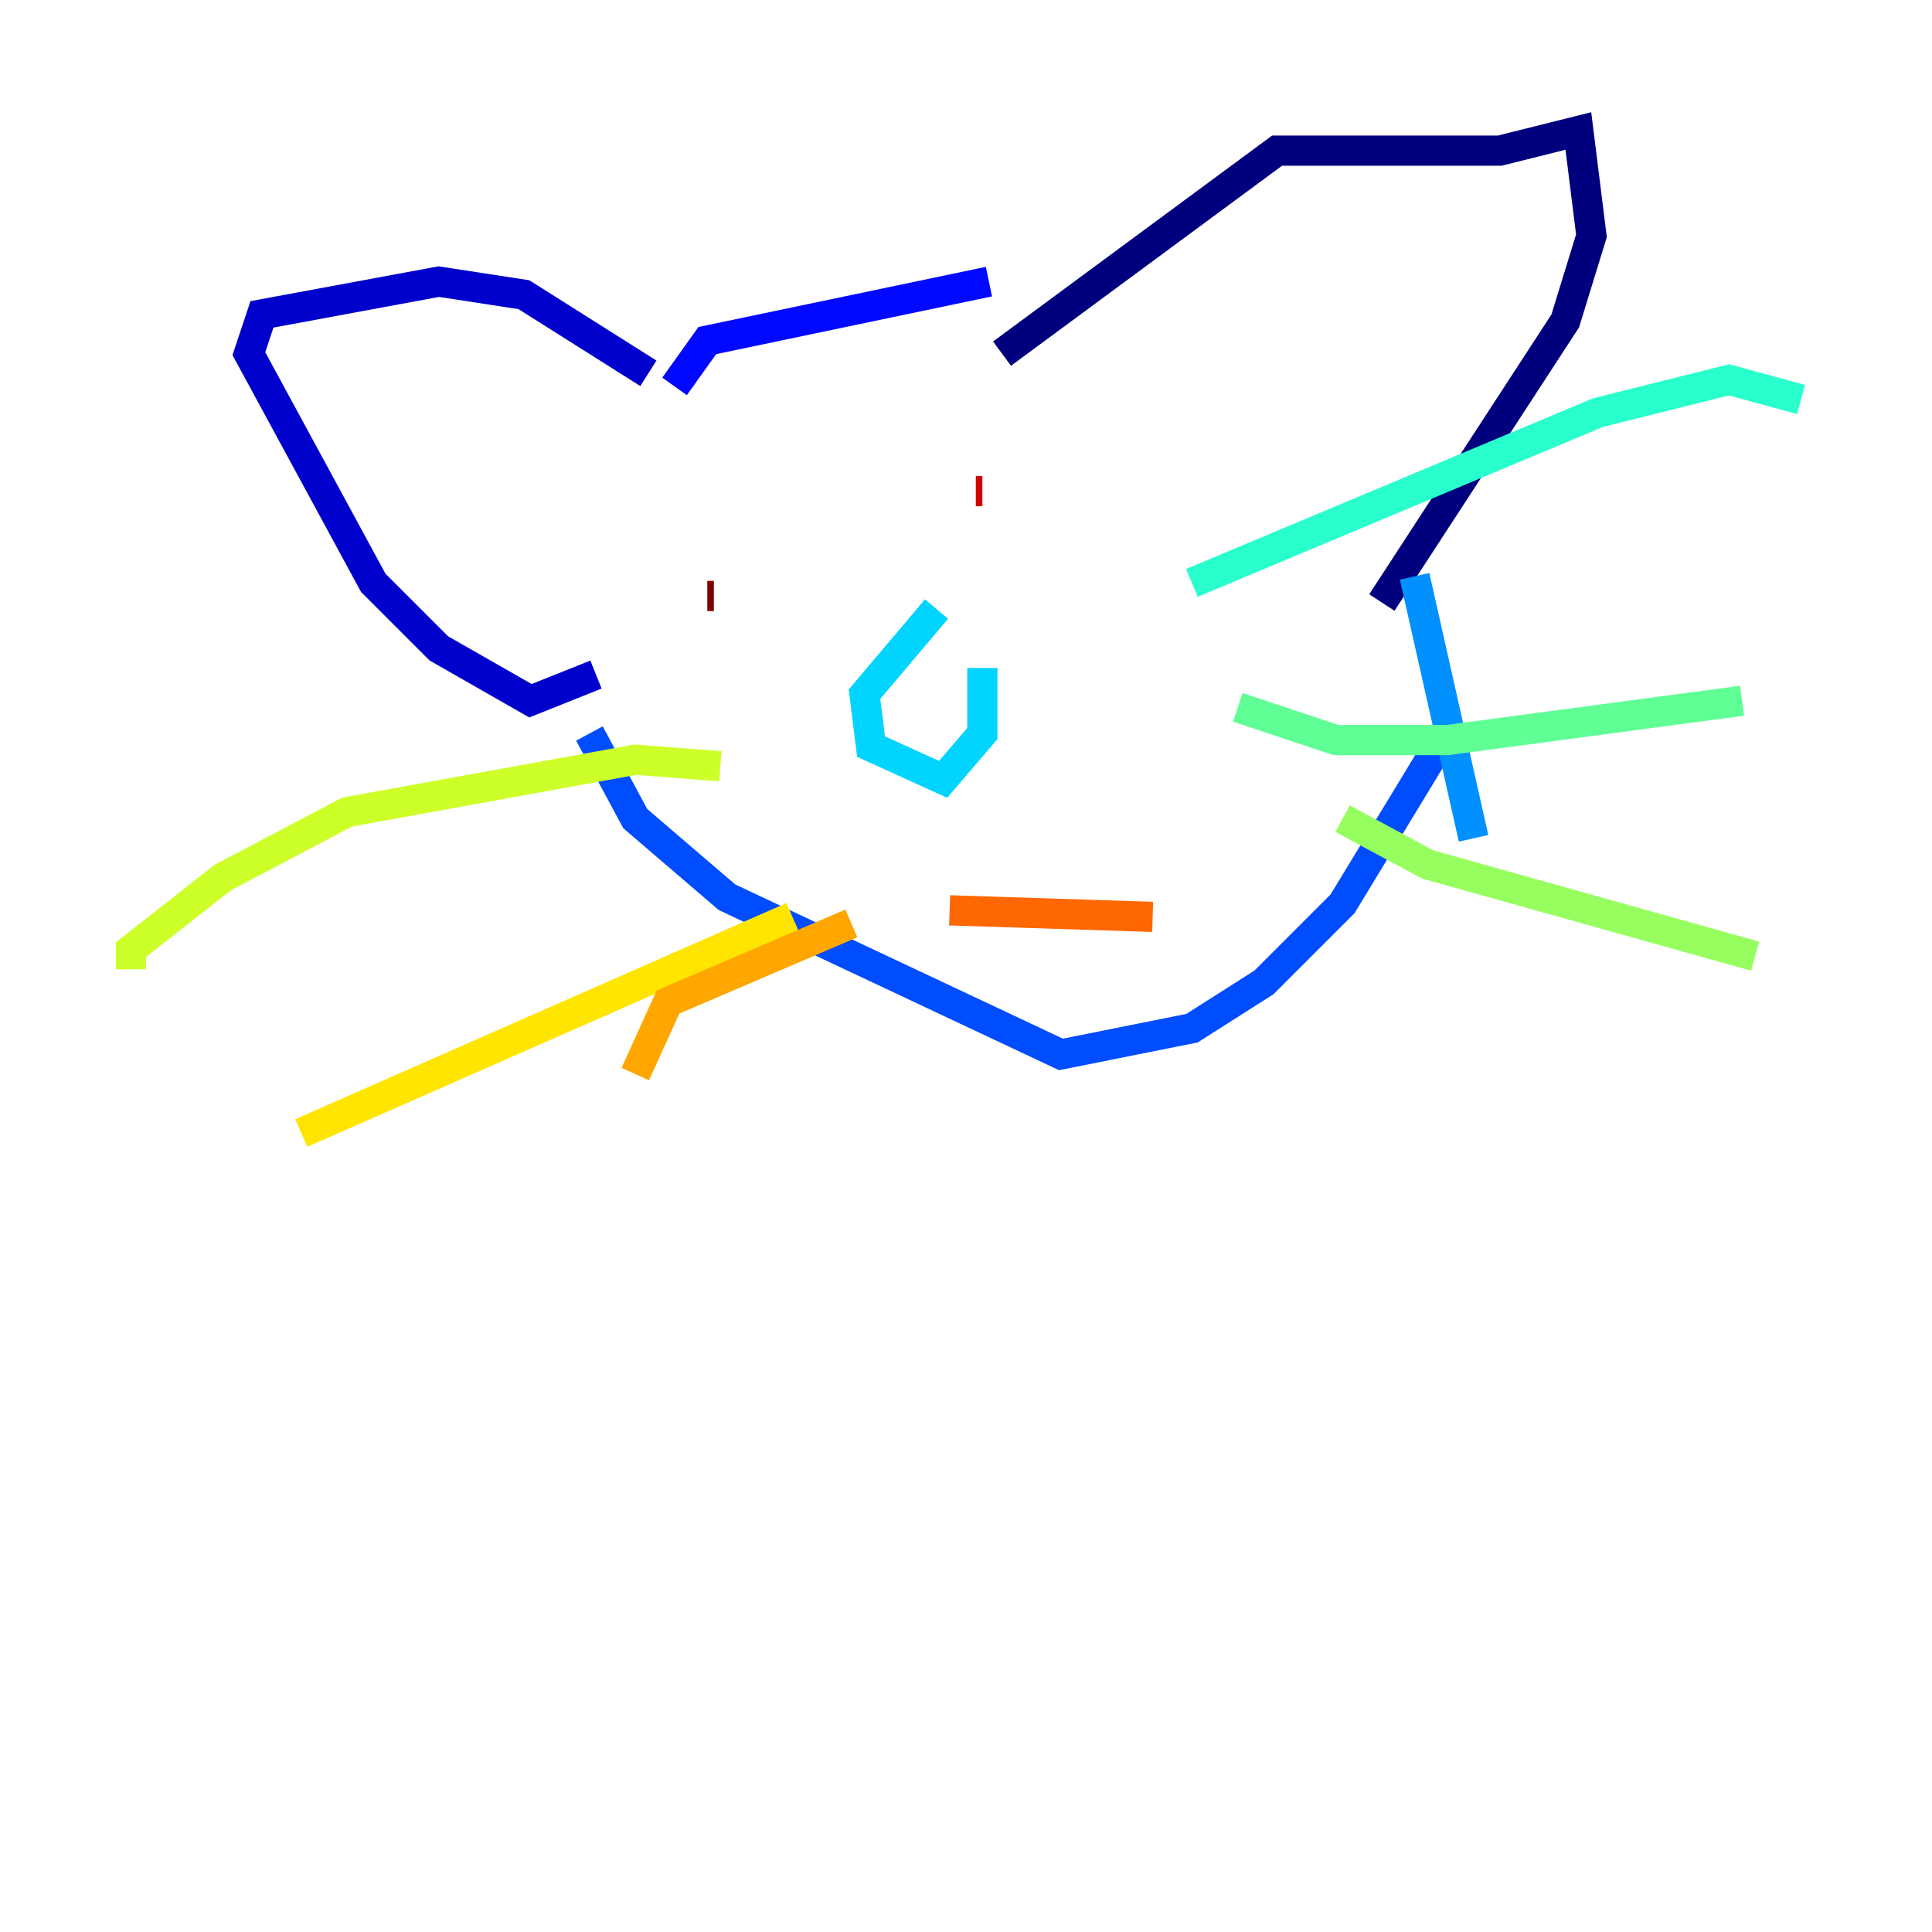<?xml version="1.0" encoding="utf-8" ?>
<svg baseProfile="tiny" height="128" version="1.2" viewBox="0,0,128,128" width="128" xmlns="http://www.w3.org/2000/svg" xmlns:ev="http://www.w3.org/2001/xml-events" xmlns:xlink="http://www.w3.org/1999/xlink"><defs /><polyline fill="none" points="66.386,23.43 84.61,9.98 99.363,9.98 104.57,8.678 105.437,15.62 103.702,21.261 91.552,39.919" stroke="#00007f" stroke-width="2" /><polyline fill="none" points="42.956,24.732 34.712,19.525 29.071,18.658 17.356,20.827 16.488,23.43 24.732,38.617 29.071,42.956 35.146,46.427 39.485,44.691" stroke="#0000cc" stroke-width="2" /><polyline fill="none" points="44.691,25.6 46.861,22.563 65.519,18.658" stroke="#0008ff" stroke-width="2" /><polyline fill="none" points="96.325,47.729 88.949,59.878 83.742,65.085 78.969,68.122 70.291,69.858 48.163,59.444 42.088,54.237 39.051,48.597" stroke="#004cff" stroke-width="2" /><polyline fill="none" points="97.627,55.539 93.722,38.183" stroke="#0090ff" stroke-width="2" /><polyline fill="none" points="62.047,40.352 57.275,45.993 57.709,49.464 62.481,51.634 65.085,48.597 65.085,44.258" stroke="#00d4ff" stroke-width="2" /><polyline fill="none" points="78.969,38.617 105.871,27.336 114.549,25.166 119.322,26.468" stroke="#29ffcd" stroke-width="2" /><polyline fill="none" points="82.007,46.861 88.515,49.031 95.891,49.031 115.417,46.427" stroke="#5fff96" stroke-width="2" /><polyline fill="none" points="88.949,54.237 94.59,57.275 116.285,63.349" stroke="#96ff5f" stroke-width="2" /><polyline fill="none" points="47.729,50.766 42.088,50.332 22.997,53.803 14.752,58.142 8.678,62.915 8.678,64.217" stroke="#cdff29" stroke-width="2" /><polyline fill="none" points="52.502,60.746 19.959,75.064" stroke="#ffe500" stroke-width="2" /><polyline fill="none" points="56.407,61.18 44.258,66.386 42.088,71.159" stroke="#ffa600" stroke-width="2" /><polyline fill="none" points="62.915,60.312 76.366,60.746" stroke="#ff6700" stroke-width="2" /><polyline fill="none" points="48.597,30.807 48.597,30.807" stroke="#ff2800" stroke-width="2" /><polyline fill="none" points="64.651,32.542 65.085,32.542" stroke="#cc0000" stroke-width="2" /><polyline fill="none" points="46.861,39.485 47.295,39.485" stroke="#7f0000" stroke-width="2" /></svg>